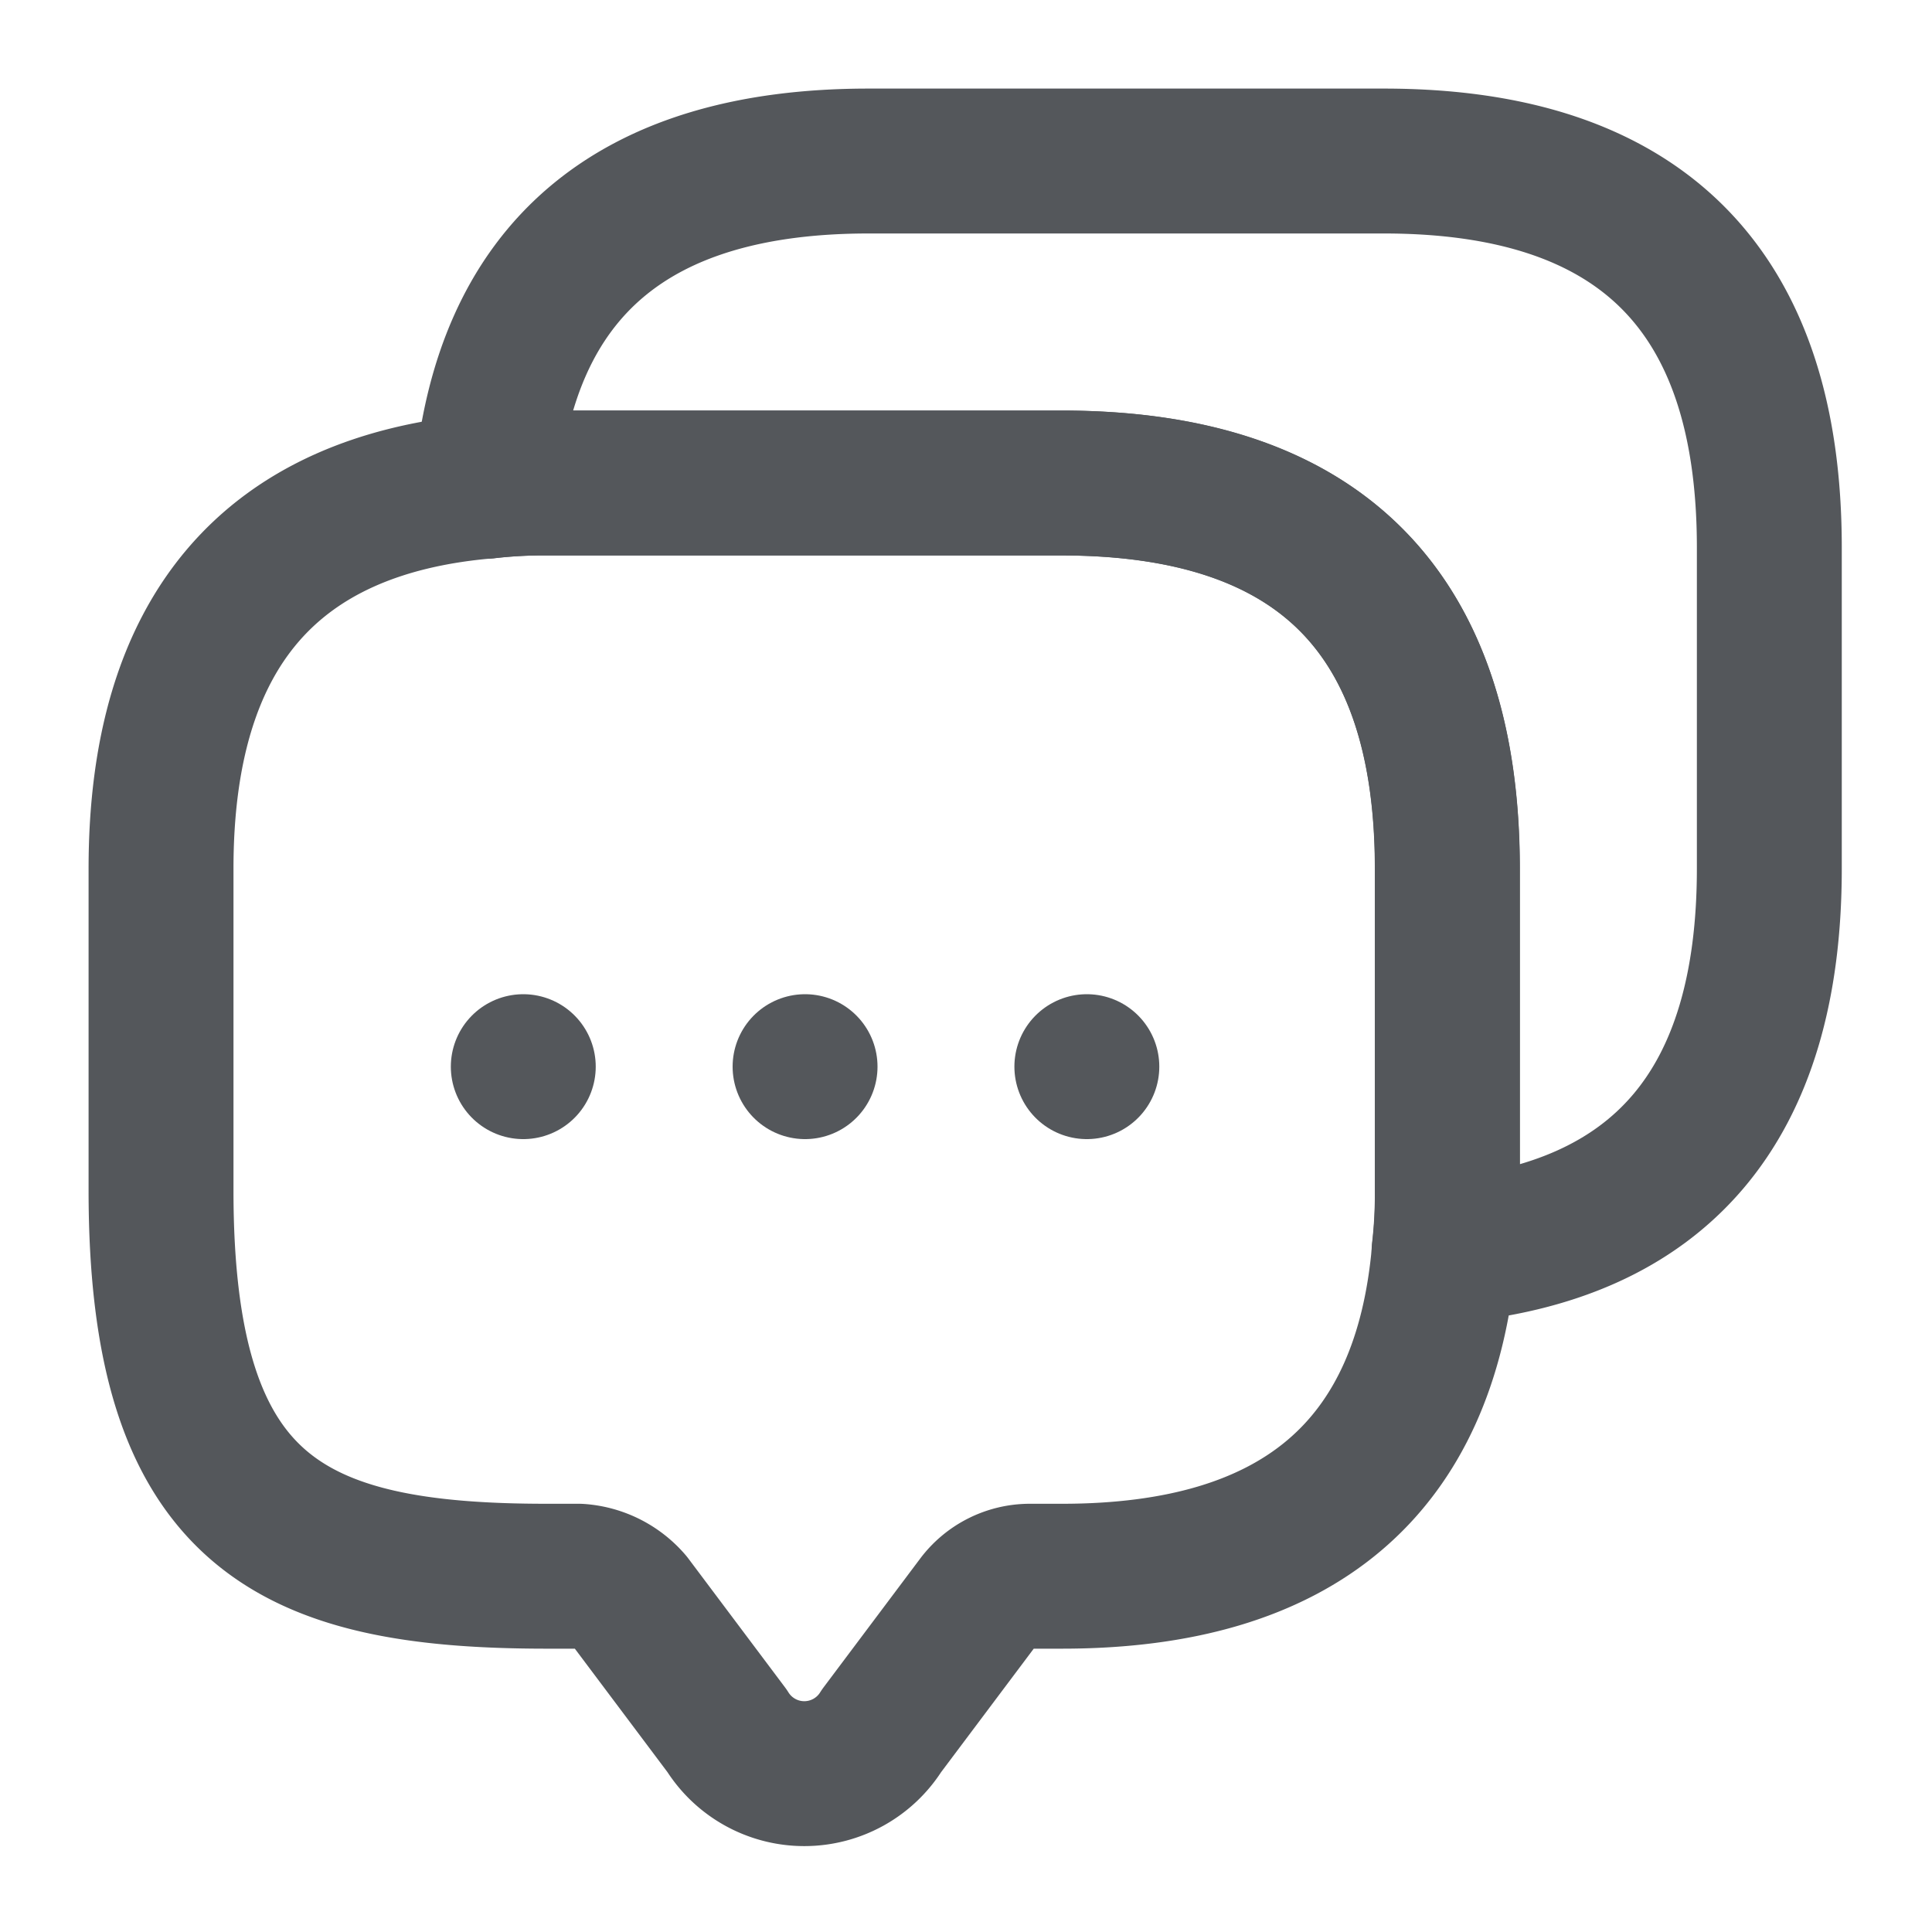 <svg xmlns="http://www.w3.org/2000/svg" width="20" height="20" viewBox="0 0 20 20">
  <g id="vuesax_linear_messages" data-name="vuesax/linear/messages" opacity="0.8">
    <g id="messages" transform="translate(0 0)">
      <g id="Group" transform="translate(1.667 5)">
        <path id="Vector" d="M13.317,3.992V7.325a5.054,5.054,0,0,1-.033.625c-.192,2.25-1.517,3.367-3.958,3.367H8.992a.671.671,0,0,0-.533.267l-1,1.333a.943.943,0,0,1-1.6,0l-1-1.333a.77.77,0,0,0-.533-.267H3.992C1.333,11.317,0,10.658,0,7.325V3.992C0,1.55,1.125.225,3.367.033A5.054,5.054,0,0,1,3.992,0H9.325Q13.313,0,13.317,3.992Z" fill="none" stroke="#292d32" stroke-linecap="round" stroke-linejoin="round" stroke-width="1.5"/>
      </g>
      <path id="Vector-2" data-name="Vector" d="M13.283,3.992V7.325q0,3.675-3.367,3.958a5.054,5.054,0,0,0,.033-.625V7.325q0-3.988-3.992-3.992H.625A5.054,5.054,0,0,0,0,3.367C.192,1.125,1.517,0,3.958,0H9.292Q13.279,0,13.283,3.992Z" transform="translate(5.033 1.667)" fill="none" stroke="#292d32" stroke-linecap="round" stroke-linejoin="round" stroke-width="1.5"/>
      <path id="Vector-3" data-name="Vector" d="M0,0H20V20H0Z" fill="none" opacity="0"/>
      <path id="Vector-4" data-name="Vector" d="M.5.5H.5" transform="translate(10.751 10.542)" fill="none" stroke="#292d32" stroke-linecap="round" stroke-linejoin="round" stroke-width="1.5"/>
      <path id="Vector-5" data-name="Vector" d="M.5.5H.5" transform="translate(7.834 10.542)" fill="none" stroke="#292d32" stroke-linecap="round" stroke-linejoin="round" stroke-width="1.5"/>
      <path id="Vector-6" data-name="Vector" d="M.5.5H.5" transform="translate(4.917 10.542)" fill="none" stroke="#292d32" stroke-linecap="round" stroke-linejoin="round" stroke-width="1.5"/>
    </g>
  </g>
</svg>
